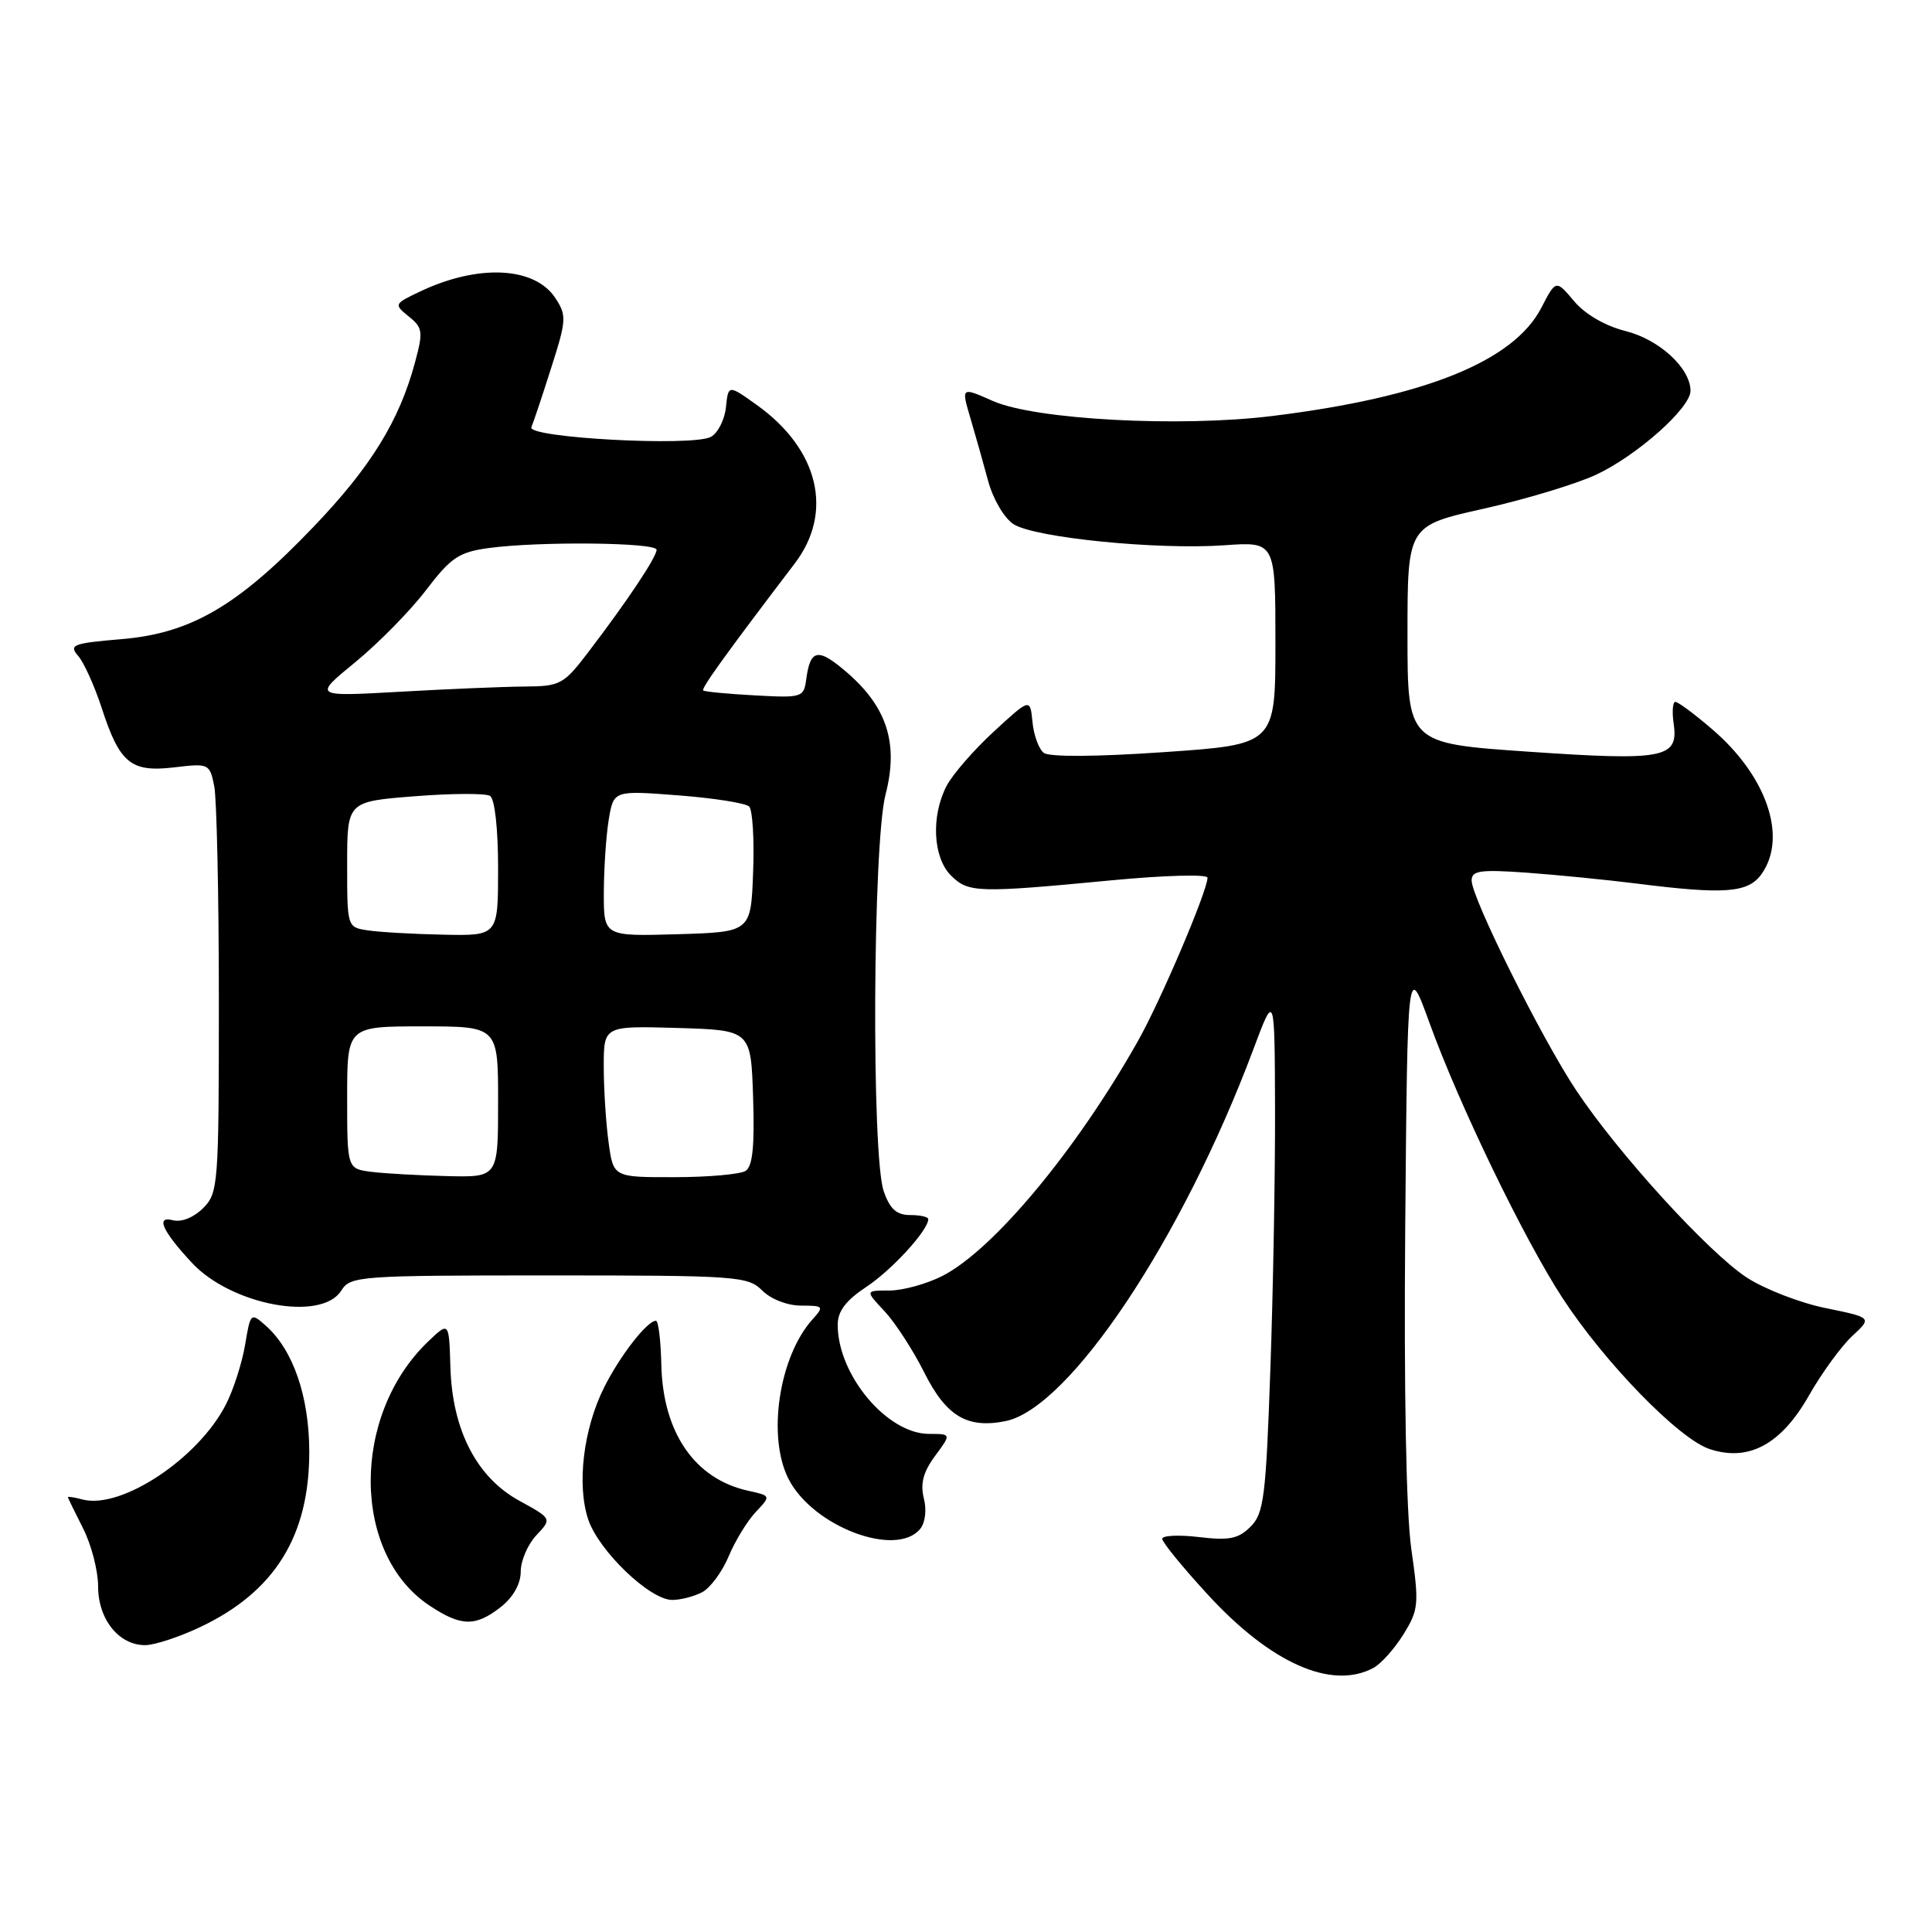 <?xml version="1.0" encoding="UTF-8" standalone="no"?>
<!DOCTYPE svg PUBLIC "-//W3C//DTD SVG 1.1//EN" "http://www.w3.org/Graphics/SVG/1.1/DTD/svg11.dtd" >
<svg xmlns="http://www.w3.org/2000/svg" xmlns:xlink="http://www.w3.org/1999/xlink" version="1.1" viewBox="0 0 256 256">
 <g >
 <path fill="currentColor"
d=" M 181.98 221.01 C 182.99 220.47 184.79 218.46 185.97 216.55 C 187.98 213.30 188.05 212.56 187.01 205.29 C 186.32 200.43 186.02 184.35 186.20 162.50 C 186.50 127.50 186.50 127.50 189.40 135.50 C 193.32 146.34 201.90 164.09 207.01 171.95 C 212.61 180.54 222.46 190.67 226.54 192.01 C 231.72 193.72 236.02 191.40 239.72 184.87 C 241.40 181.92 243.97 178.39 245.42 177.04 C 248.07 174.59 248.07 174.59 241.91 173.33 C 238.52 172.64 233.83 170.82 231.47 169.29 C 226.39 165.97 214.47 152.90 208.87 144.50 C 204.28 137.61 195.00 118.99 195.00 116.67 C 195.00 115.36 196.13 115.20 202.25 115.63 C 206.24 115.92 212.80 116.57 216.82 117.07 C 228.58 118.56 231.66 118.32 233.44 115.78 C 236.87 110.89 234.09 102.80 226.85 96.61 C 224.54 94.62 222.35 93.00 221.99 93.00 C 221.64 93.00 221.54 94.31 221.77 95.91 C 222.44 100.47 220.50 100.84 202.50 99.60 C 186.50 98.50 186.50 98.50 186.50 84.08 C 186.50 69.66 186.50 69.66 196.62 67.40 C 202.19 66.15 208.89 64.12 211.52 62.89 C 216.94 60.34 224.00 54.06 224.00 51.79 C 224.00 48.79 219.88 45.00 215.41 43.87 C 212.70 43.19 210.04 41.65 208.57 39.90 C 206.17 37.05 206.17 37.05 204.24 40.77 C 200.57 47.88 188.79 52.63 168.60 55.12 C 156.32 56.64 137.18 55.61 131.58 53.14 C 127.36 51.27 127.36 51.27 128.58 55.39 C 129.25 57.65 130.31 61.41 130.94 63.75 C 131.58 66.12 133.06 68.65 134.29 69.45 C 137.06 71.25 153.31 72.88 162.25 72.25 C 169.00 71.77 169.00 71.77 169.00 85.21 C 169.00 98.65 169.00 98.65 154.25 99.66 C 145.33 100.28 139.03 100.32 138.31 99.76 C 137.65 99.26 136.98 97.42 136.81 95.68 C 136.50 92.50 136.50 92.50 131.67 96.95 C 129.02 99.39 126.21 102.63 125.42 104.15 C 123.35 108.15 123.62 113.62 126.00 116.00 C 128.31 118.31 129.51 118.34 147.25 116.65 C 154.26 115.98 160.00 115.82 160.00 116.30 C 160.00 118.04 153.78 132.65 150.75 138.00 C 142.60 152.44 131.61 165.63 124.87 169.07 C 122.79 170.13 119.63 171.00 117.85 171.00 C 114.63 171.00 114.63 171.00 117.21 173.75 C 118.62 175.26 120.97 178.88 122.43 181.79 C 125.36 187.65 128.13 189.32 133.22 188.31 C 141.70 186.61 156.68 164.15 166.09 139.00 C 168.90 131.50 168.90 131.50 168.95 147.00 C 168.97 155.53 168.70 171.01 168.33 181.41 C 167.74 198.35 167.47 200.53 165.71 202.29 C 164.10 203.90 162.88 204.15 158.88 203.67 C 156.19 203.35 154.00 203.46 154.00 203.90 C 154.00 204.35 156.69 207.65 159.99 211.24 C 168.36 220.38 176.44 223.97 181.98 221.01 Z  M 26.50 215.61 C 36.42 210.92 41.01 203.51 40.98 192.28 C 40.95 184.99 38.84 178.89 35.24 175.68 C 33.23 173.89 33.19 173.93 32.48 178.18 C 32.08 180.56 30.95 184.11 29.95 186.07 C 26.32 193.23 16.07 200.04 10.93 198.69 C 9.87 198.41 9.00 198.27 9.00 198.38 C 9.00 198.49 9.90 200.34 11.00 202.50 C 12.10 204.66 13.00 208.13 13.00 210.21 C 13.00 214.57 15.76 218.01 19.25 217.99 C 20.49 217.98 23.75 216.91 26.50 215.61 Z  M 66.37 212.93 C 68.01 211.63 69.00 209.87 69.00 208.24 C 69.00 206.80 69.93 204.64 71.07 203.43 C 73.14 201.23 73.14 201.23 68.82 198.86 C 63.16 195.77 59.92 189.48 59.68 181.13 C 59.50 175.11 59.50 175.11 56.74 177.75 C 46.51 187.53 46.60 205.90 56.90 212.74 C 61.11 215.54 63.00 215.57 66.37 212.93 Z  M 93.07 210.96 C 94.13 210.39 95.70 208.26 96.55 206.23 C 97.40 204.19 99.01 201.55 100.13 200.36 C 102.17 198.20 102.17 198.20 99.13 197.53 C 92.06 195.98 87.83 189.83 87.63 180.83 C 87.56 177.63 87.24 175.01 86.92 175.01 C 85.77 174.99 82.17 179.61 80.06 183.82 C 77.31 189.29 76.41 196.69 77.93 201.30 C 79.31 205.48 86.10 212.00 89.07 212.00 C 90.20 212.00 92.00 211.53 93.07 210.96 Z  M 121.92 202.60 C 122.60 201.78 122.81 200.07 122.41 198.52 C 121.93 196.58 122.34 195.03 123.90 192.92 C 126.06 190.00 126.06 190.00 123.11 190.00 C 117.55 190.00 111.00 182.19 111.00 175.55 C 111.00 173.74 112.07 172.32 114.82 170.50 C 118.21 168.25 123.00 163.01 123.00 161.54 C 123.00 161.24 121.92 161.00 120.60 161.00 C 118.80 161.00 117.92 160.20 117.10 157.85 C 115.46 153.15 115.65 111.79 117.34 105.27 C 119.07 98.60 117.58 93.79 112.37 89.23 C 108.42 85.79 107.38 85.93 106.83 90.00 C 106.51 92.42 106.29 92.49 100.00 92.14 C 96.42 91.95 93.35 91.65 93.18 91.49 C 92.89 91.22 96.16 86.68 105.31 74.66 C 110.49 67.86 108.49 59.53 100.28 53.66 C 96.50 50.96 96.50 50.96 96.19 53.98 C 96.01 55.64 95.11 57.40 94.19 57.89 C 91.74 59.20 69.80 58.01 70.41 56.61 C 70.67 56.00 71.86 52.45 73.04 48.73 C 75.06 42.42 75.10 41.80 73.59 39.50 C 70.85 35.31 63.34 34.96 55.59 38.66 C 52.21 40.27 52.18 40.33 54.17 41.94 C 56.02 43.43 56.09 43.96 54.99 48.02 C 52.91 55.76 49.13 61.89 41.54 69.81 C 31.52 80.29 25.30 83.92 16.10 84.69 C 9.66 85.23 9.09 85.45 10.35 86.90 C 11.12 87.78 12.51 90.87 13.46 93.76 C 15.86 101.15 17.33 102.36 23.08 101.68 C 27.68 101.13 27.79 101.18 28.39 104.19 C 28.72 105.87 29.00 118.67 29.00 132.62 C 29.00 157.04 28.92 158.08 26.91 160.09 C 25.68 161.32 24.04 161.98 22.92 161.69 C 20.60 161.08 21.48 163.07 25.40 167.30 C 30.63 172.94 42.62 175.18 45.23 171.00 C 46.43 169.08 47.56 169.00 72.74 169.00 C 97.67 169.00 99.10 169.10 101.00 171.00 C 102.15 172.15 104.33 173.00 106.15 173.00 C 109.12 173.00 109.21 173.11 107.69 174.79 C 103.21 179.74 101.61 190.42 104.51 196.02 C 107.75 202.29 118.73 206.44 121.92 202.60 Z  M 49.25 155.28 C 46.00 154.87 46.00 154.87 46.00 145.44 C 46.00 136.00 46.00 136.00 56.00 136.00 C 66.00 136.00 66.00 136.00 66.00 146.00 C 66.00 156.00 66.00 156.00 59.25 155.84 C 55.54 155.75 51.04 155.50 49.25 155.28 Z  M 80.64 151.36 C 80.29 148.81 80.00 144.29 80.00 141.32 C 80.00 135.93 80.00 135.93 89.75 136.21 C 99.50 136.50 99.50 136.50 99.79 145.42 C 100.00 151.87 99.73 154.56 98.79 155.15 C 98.08 155.60 93.85 155.98 89.39 155.98 C 81.27 156.00 81.27 156.00 80.64 151.36 Z  M 48.75 123.28 C 46.00 122.87 46.00 122.86 46.00 114.54 C 46.00 106.21 46.00 106.21 54.93 105.51 C 59.85 105.12 64.35 105.10 64.93 105.46 C 65.56 105.85 66.00 109.80 66.00 115.06 C 66.00 124.00 66.00 124.00 58.75 123.85 C 54.76 123.77 50.26 123.51 48.75 123.28 Z  M 80.01 118.29 C 80.02 115.10 80.31 110.75 80.66 108.61 C 81.31 104.73 81.31 104.73 89.88 105.39 C 94.59 105.75 98.82 106.42 99.27 106.87 C 99.72 107.32 99.96 111.25 99.79 115.59 C 99.50 123.50 99.50 123.50 89.75 123.79 C 80.00 124.07 80.00 124.07 80.01 118.29 Z  M 47.08 87.74 C 50.14 85.23 54.36 80.94 56.44 78.21 C 59.75 73.87 60.80 73.16 64.75 72.62 C 71.43 71.71 87.00 71.87 87.00 72.85 C 87.00 73.82 83.13 79.62 78.00 86.35 C 74.68 90.71 74.25 90.94 69.50 90.97 C 66.75 90.99 59.33 91.30 53.00 91.66 C 41.50 92.31 41.50 92.31 47.08 87.74 Z "/>
</g>
</svg>